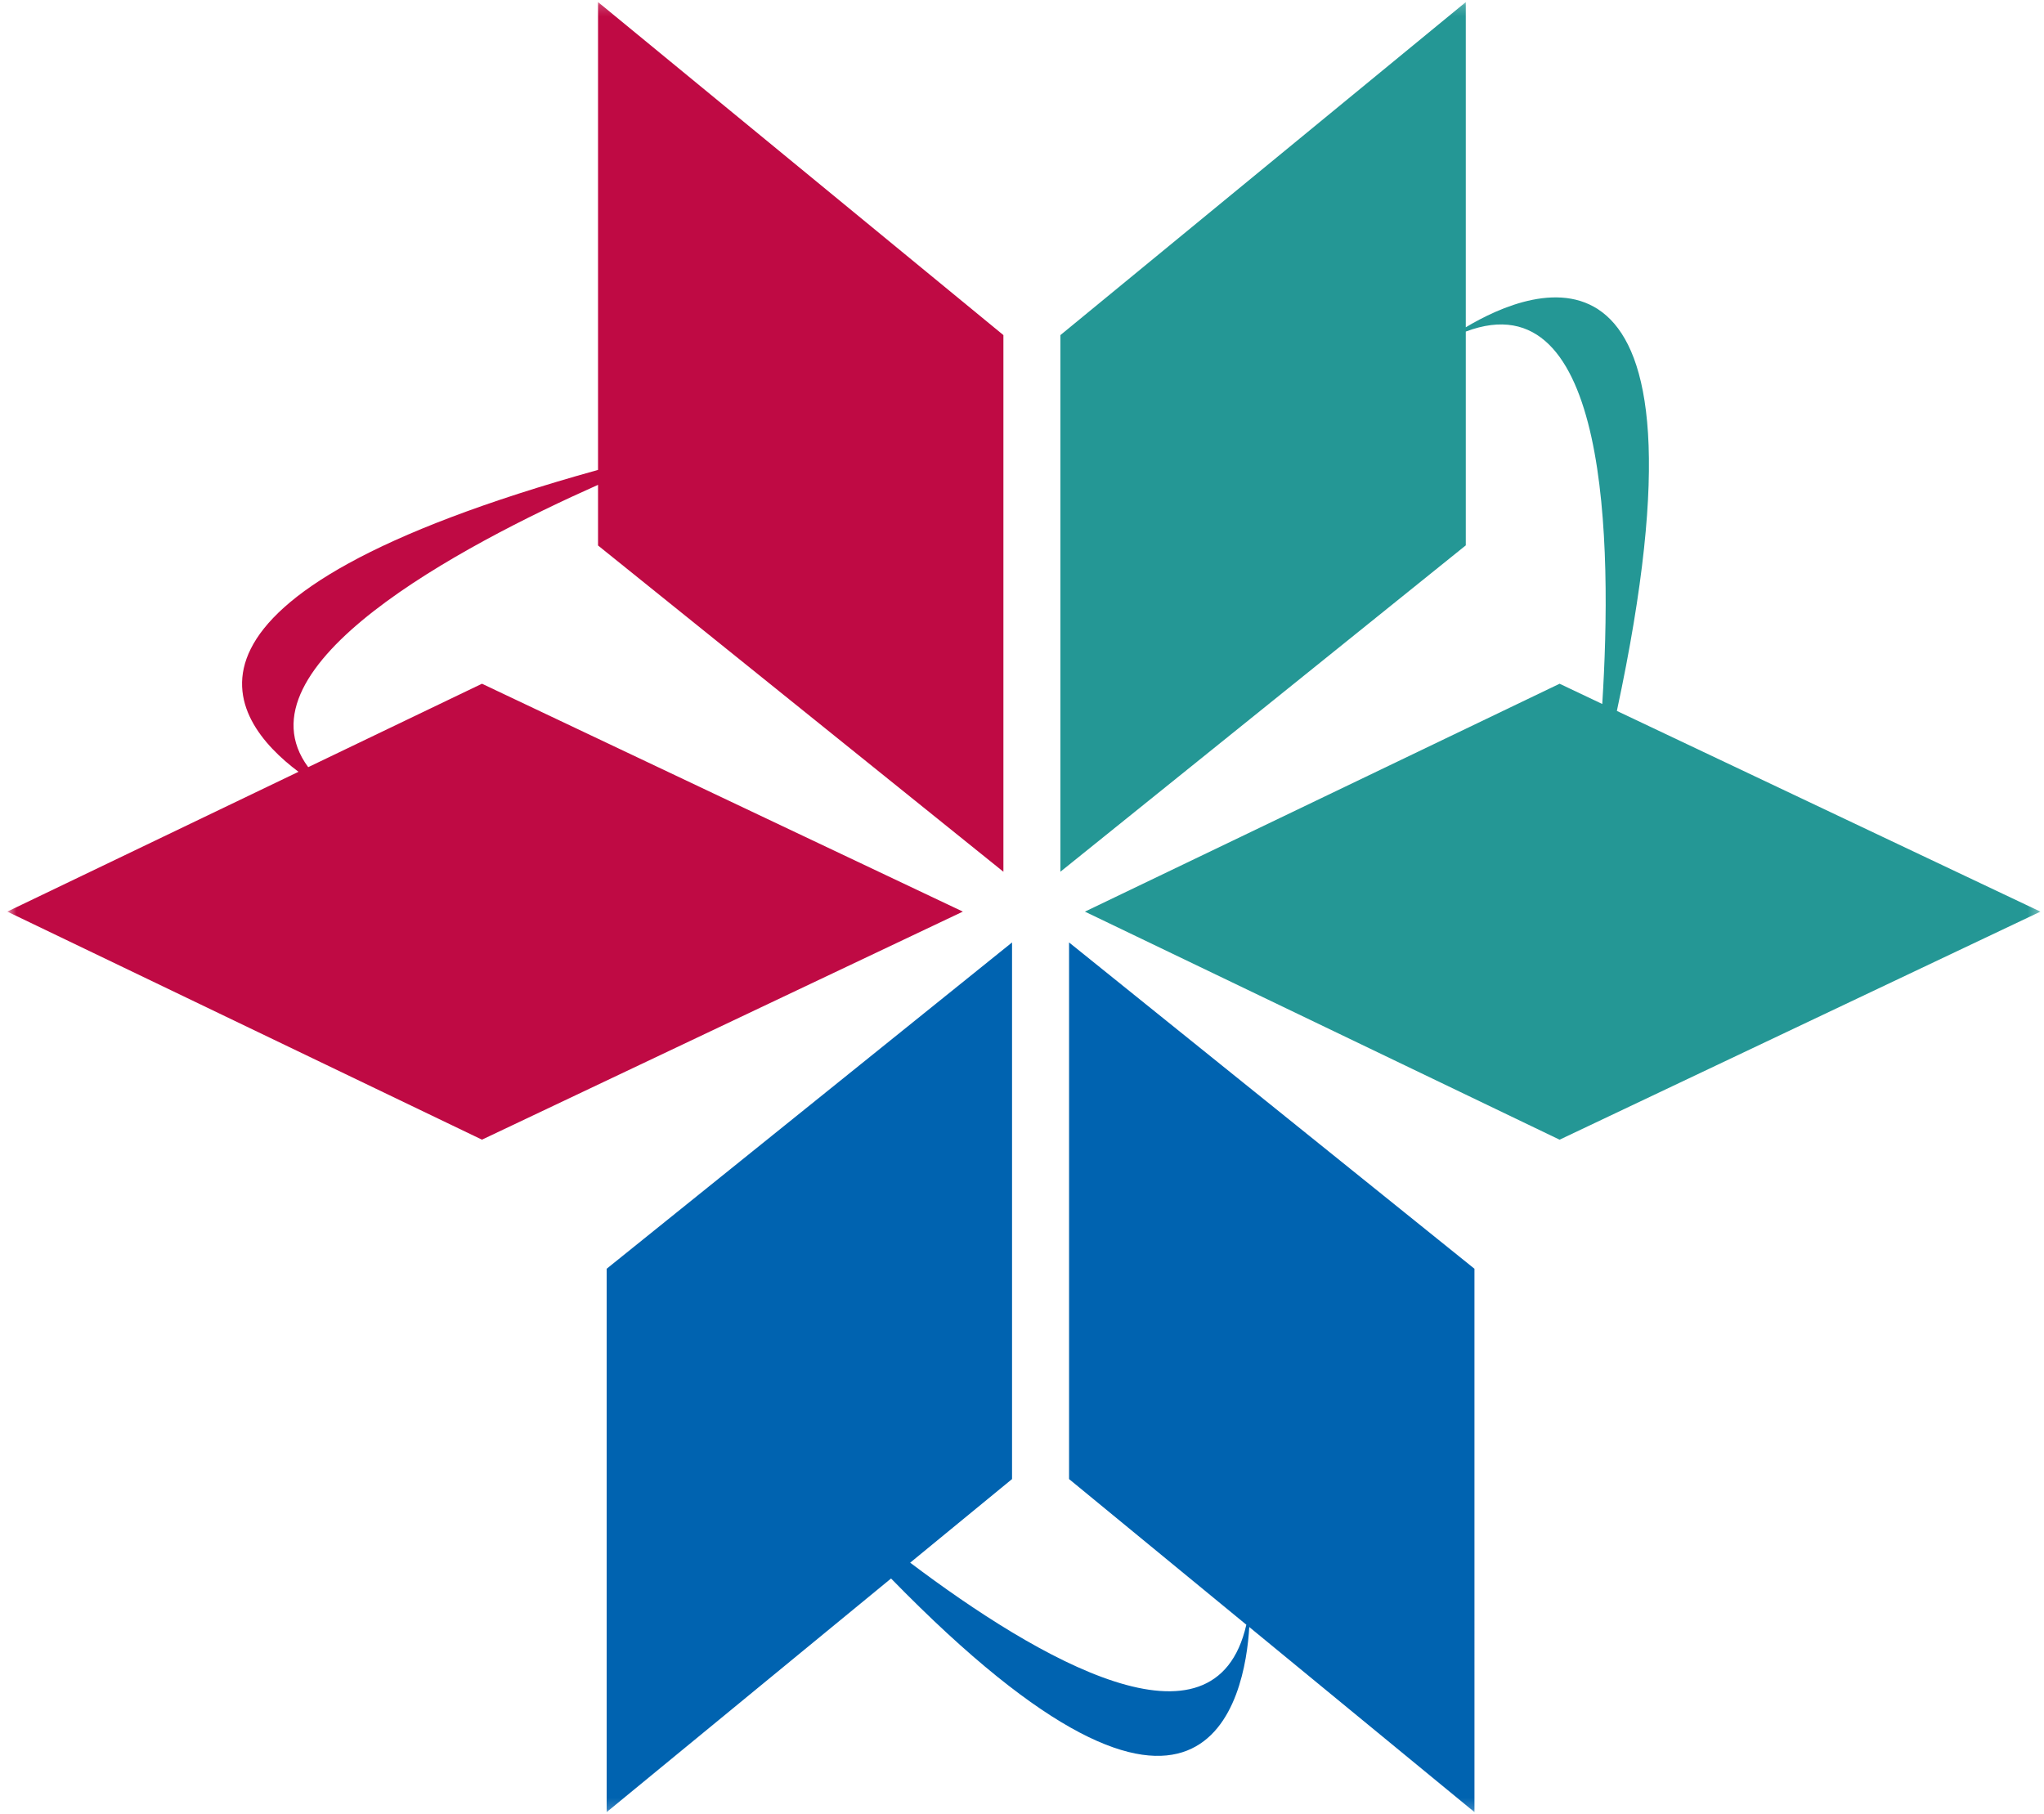 <svg width="187" height="166" viewBox="0 0 187 166" fill="none" xmlns="http://www.w3.org/2000/svg">
<mask id="mask0_150_586" style="mask-type:luminance" maskUnits="userSpaceOnUse" x="0" y="0" width="187" height="166">
<path d="M186.667 0.192H0.667V165.808H186.667V0.192Z" fill="white"/>
</mask>
<g mask="url(#mask0_150_586)">
<path d="M91.799 79.765V30.662L54.712 0.189V42.997C12.944 54.606 20.903 65.822 27.309 70.619L0.667 83.412L44.094 104.279L88.089 83.412L44.094 62.561L28.197 70.196C21.375 60.979 42.148 49.958 54.712 44.363V49.911L91.799 79.765Z" fill="#BF0A44"/>
<path d="M134.894 116.091L97.806 86.234V135.335L114.024 148.662C111.156 161.25 94.951 151.797 83.27 142.985L92.589 135.335V86.234L55.502 116.091V165.808L81.52 144.432C110.434 174.075 113.912 155.293 114.293 148.874L134.895 165.808L134.894 116.091Z" fill="#0063B0"/>
<path d="M147.923 65.05C157.783 19.043 140.139 26.328 134.101 29.945V0.192L97.013 30.663V79.764L134.101 49.901V30.339C147.188 25.395 147.512 49.731 146.586 64.415L142.683 62.562L99.255 83.415L142.683 104.282L186.674 83.415L147.923 65.05Z" fill="#249795"/>
</g>
</svg>
